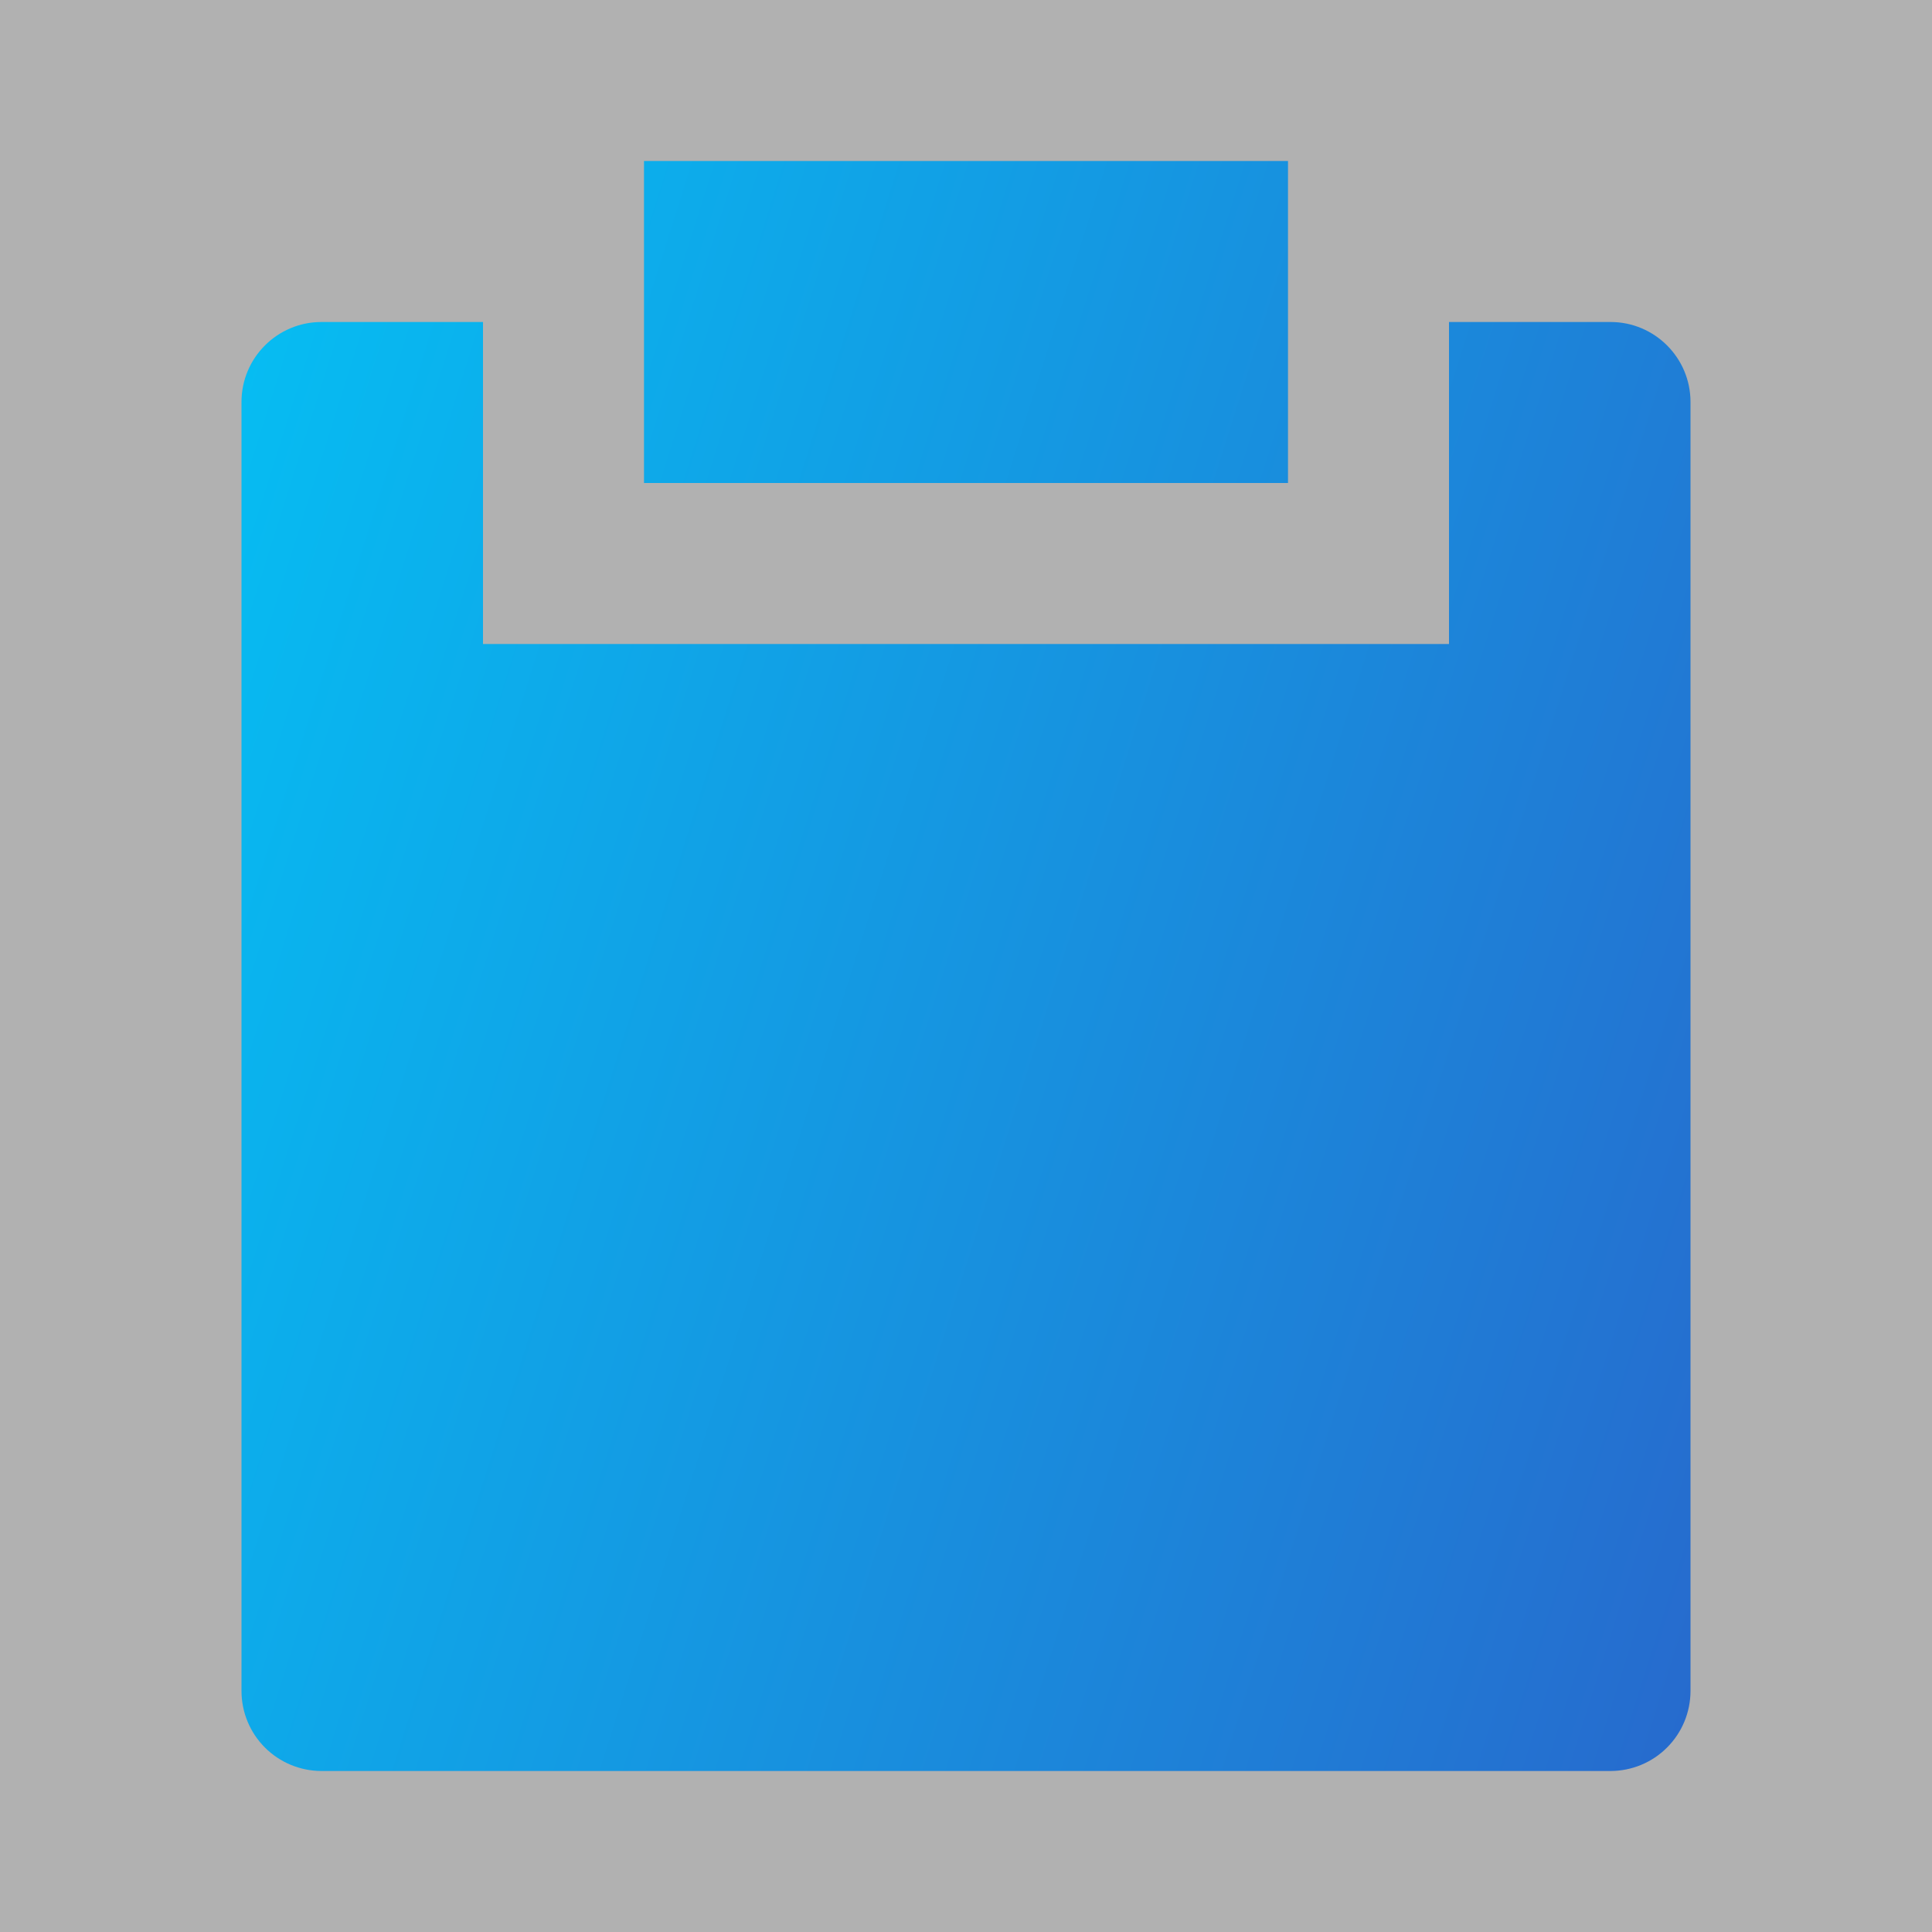 <svg width="42" height="42" viewBox="0 0 42 42" fill="none" xmlns="http://www.w3.org/2000/svg">
<rect width="42" height="42" fill="#E5E5E5"/>
<rect width="5813" height="920" transform="translate(-315 -468)" fill="#B1B1B1"/>
<path d="M10.5 7V14H31.5V7H35.012C35.971 7 36.75 7.779 36.75 8.738V36.762C36.749 37.223 36.566 37.665 36.24 37.99C35.915 38.316 35.473 38.499 35.012 38.5H6.988C6.527 38.499 6.085 38.316 5.759 37.99C5.434 37.665 5.25 37.223 5.25 36.762V8.738C5.25 7.779 6.029 7 6.988 7H10.5ZM14 3.5H28V10.5H14V3.5Z" fill="url(#paint0_linear_0_1)"/>
<defs>
<linearGradient id="paint0_linear_0_1" x1="35.666" y1="46.996" x2="-10.385" y2="32.473" gradientUnits="userSpaceOnUse">
<stop stop-color="#2867CC"/>
<stop offset="1" stop-color="#00CCF9"/>
</linearGradient>
</defs>
</svg>
